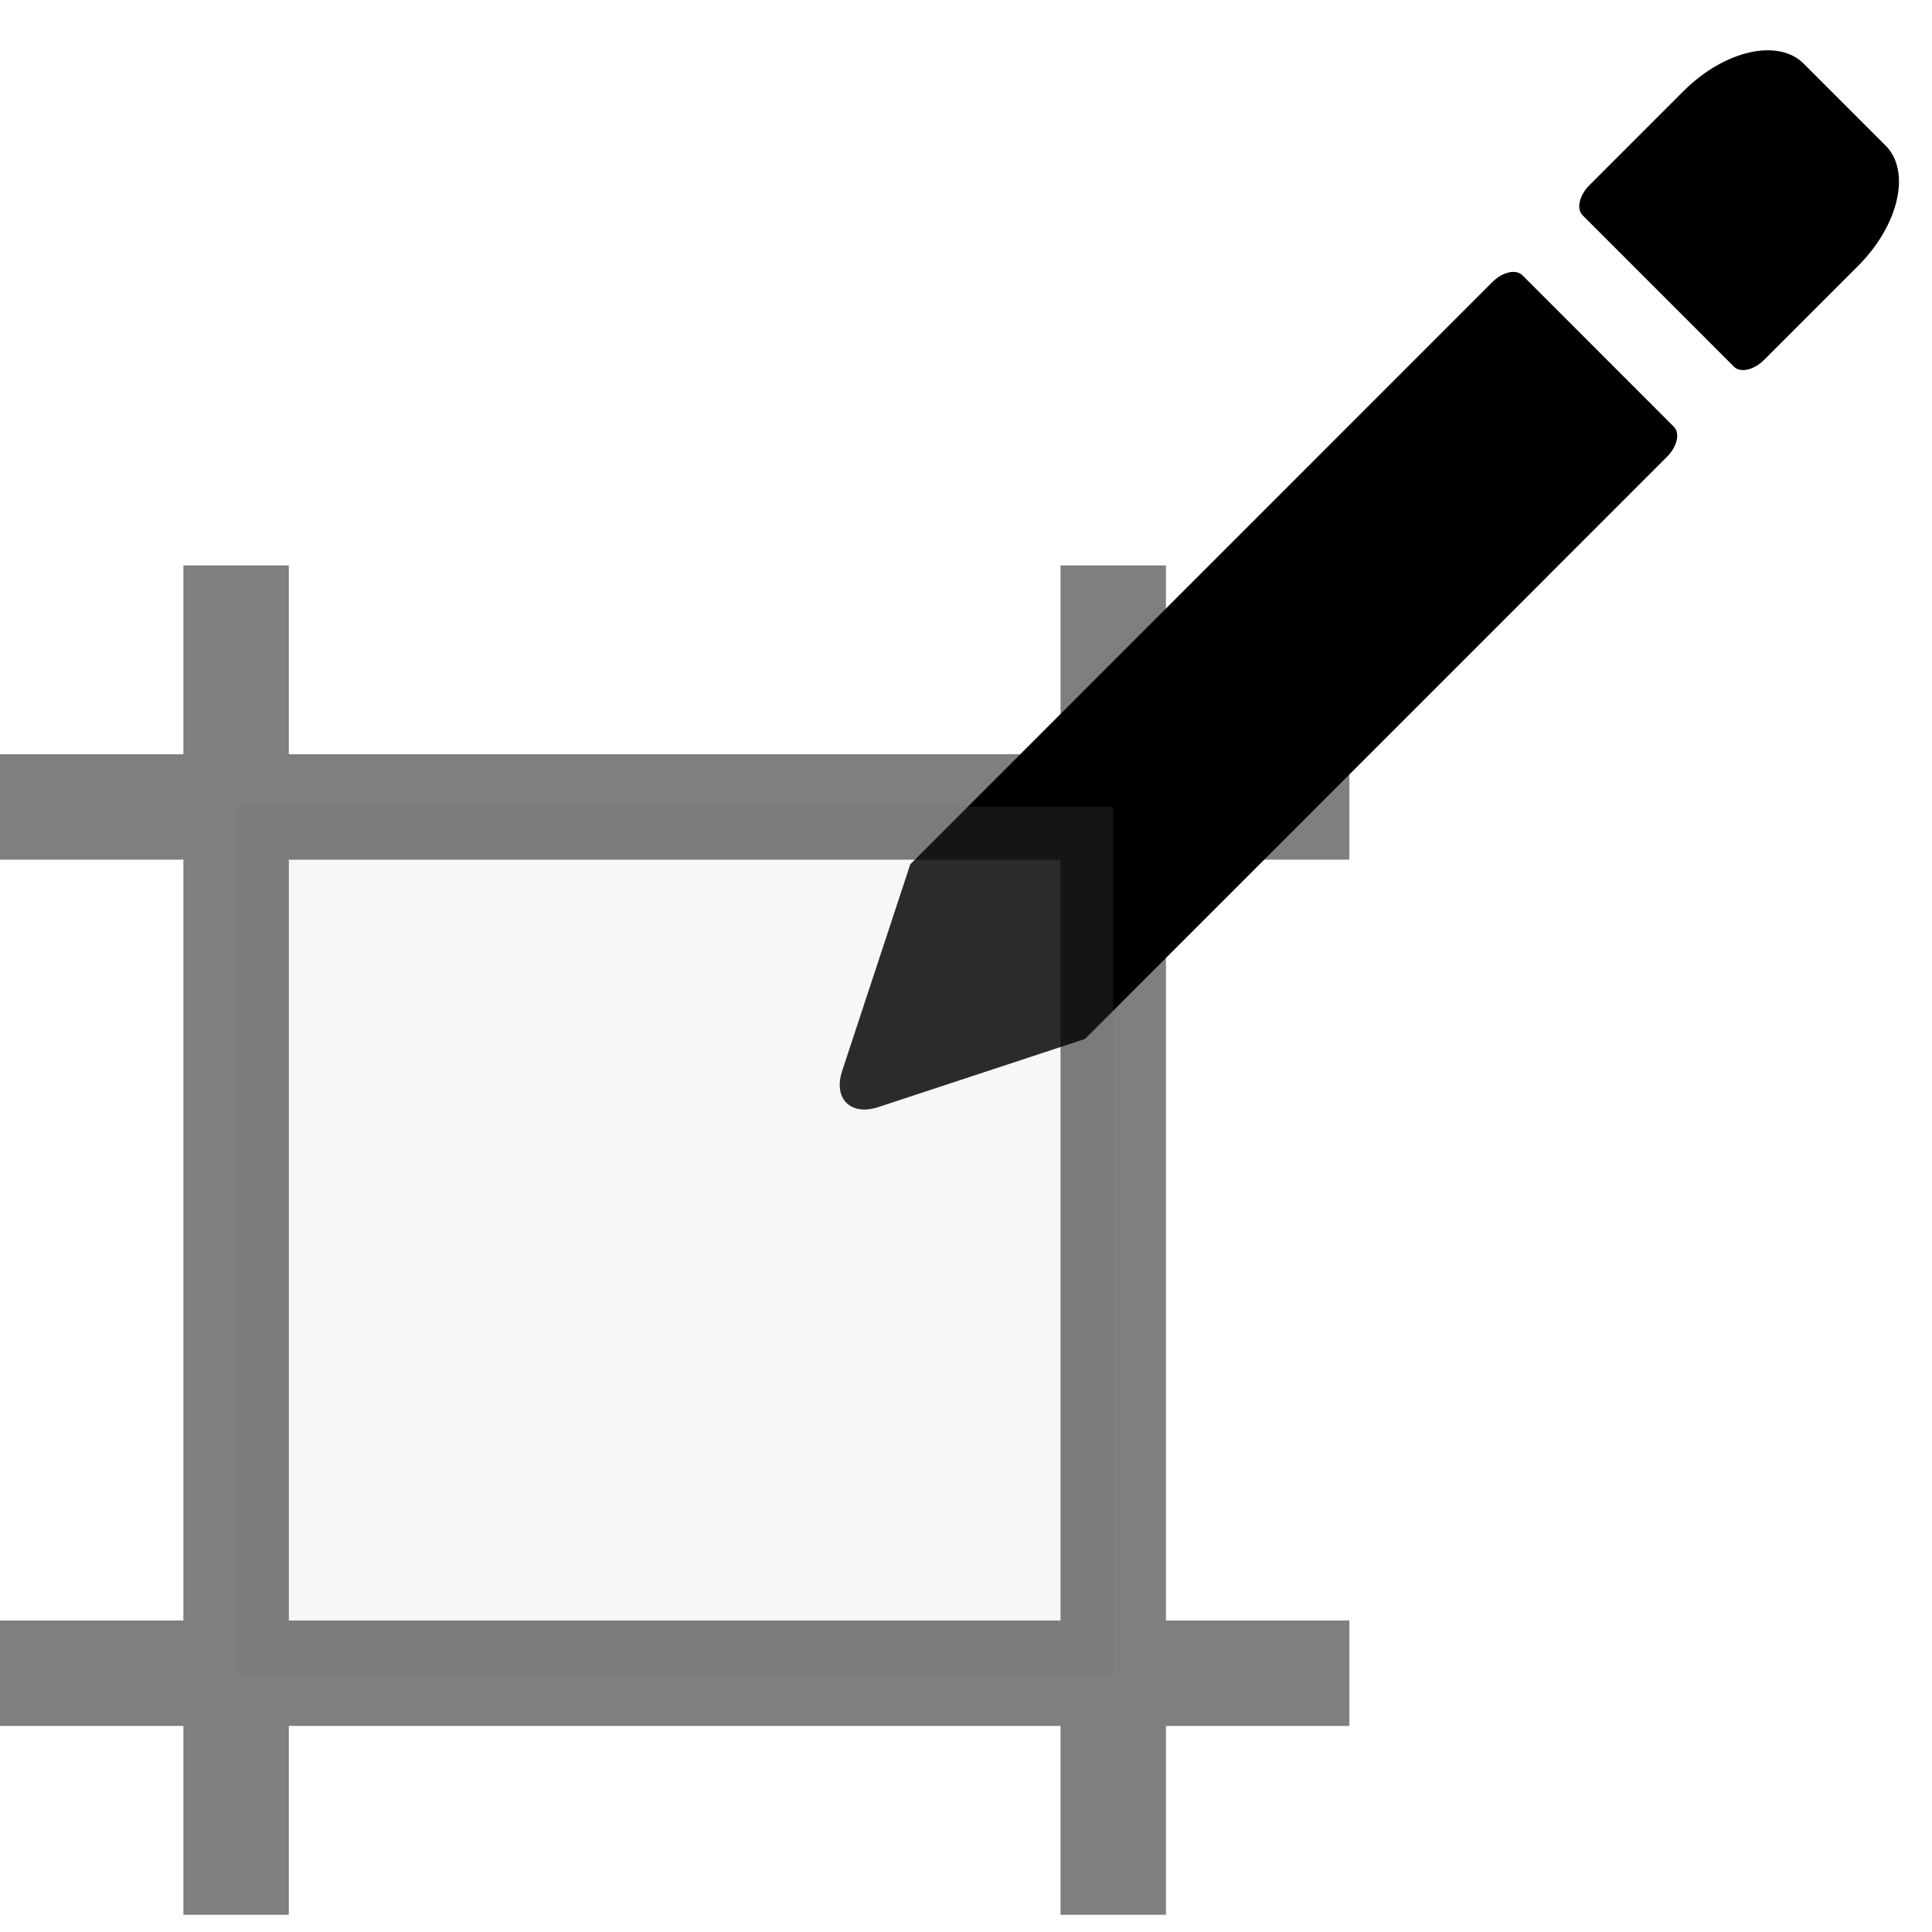 <svg viewBox="0 0 30 30" xmlns="http://www.w3.org/2000/svg">
<g clip-path="url(#clip0_106_1500)">
<path d="M23.64 4.274L25.992 6.627C26.091 6.726 26.043 6.935 25.886 7.092L16.847 16.133L13.638 17.191C13.209 17.333 12.935 17.059 13.077 16.63L14.135 13.42L23.174 4.379C23.331 4.222 23.541 4.175 23.64 4.274ZM29.28 2.261L28.007 0.988C27.611 0.592 26.778 0.781 26.145 1.411L24.68 2.876C24.523 3.033 24.475 3.243 24.574 3.342L26.926 5.695C27.026 5.794 27.235 5.746 27.392 5.589L28.857 4.124C29.487 3.491 29.676 2.658 29.28 2.261Z" />
<path d="M3.667 12.53H17.286V25.982H3.667V12.53Z" fill="#D9D9D9" fill-opacity="0.2"/>
<path fill-rule="evenodd" clip-rule="evenodd" d="M2.848 11.712H0V13.349H2.848V25.163H0V26.8H2.848V29.733H4.485V26.8H16.468V29.733H18.105V26.8H20.953V25.163H18.105V13.349H20.953V11.712H18.105V8.78H16.468V11.712H4.485V8.78H2.848V11.712ZM16.468 13.349H4.485V25.163H16.468V13.349Z"  fill-opacity="0.5"/>
</g>
<defs>
<clipPath id="clip0_106_1500">
<rect width="30" height="30" />
</clipPath>
</defs>
</svg>
